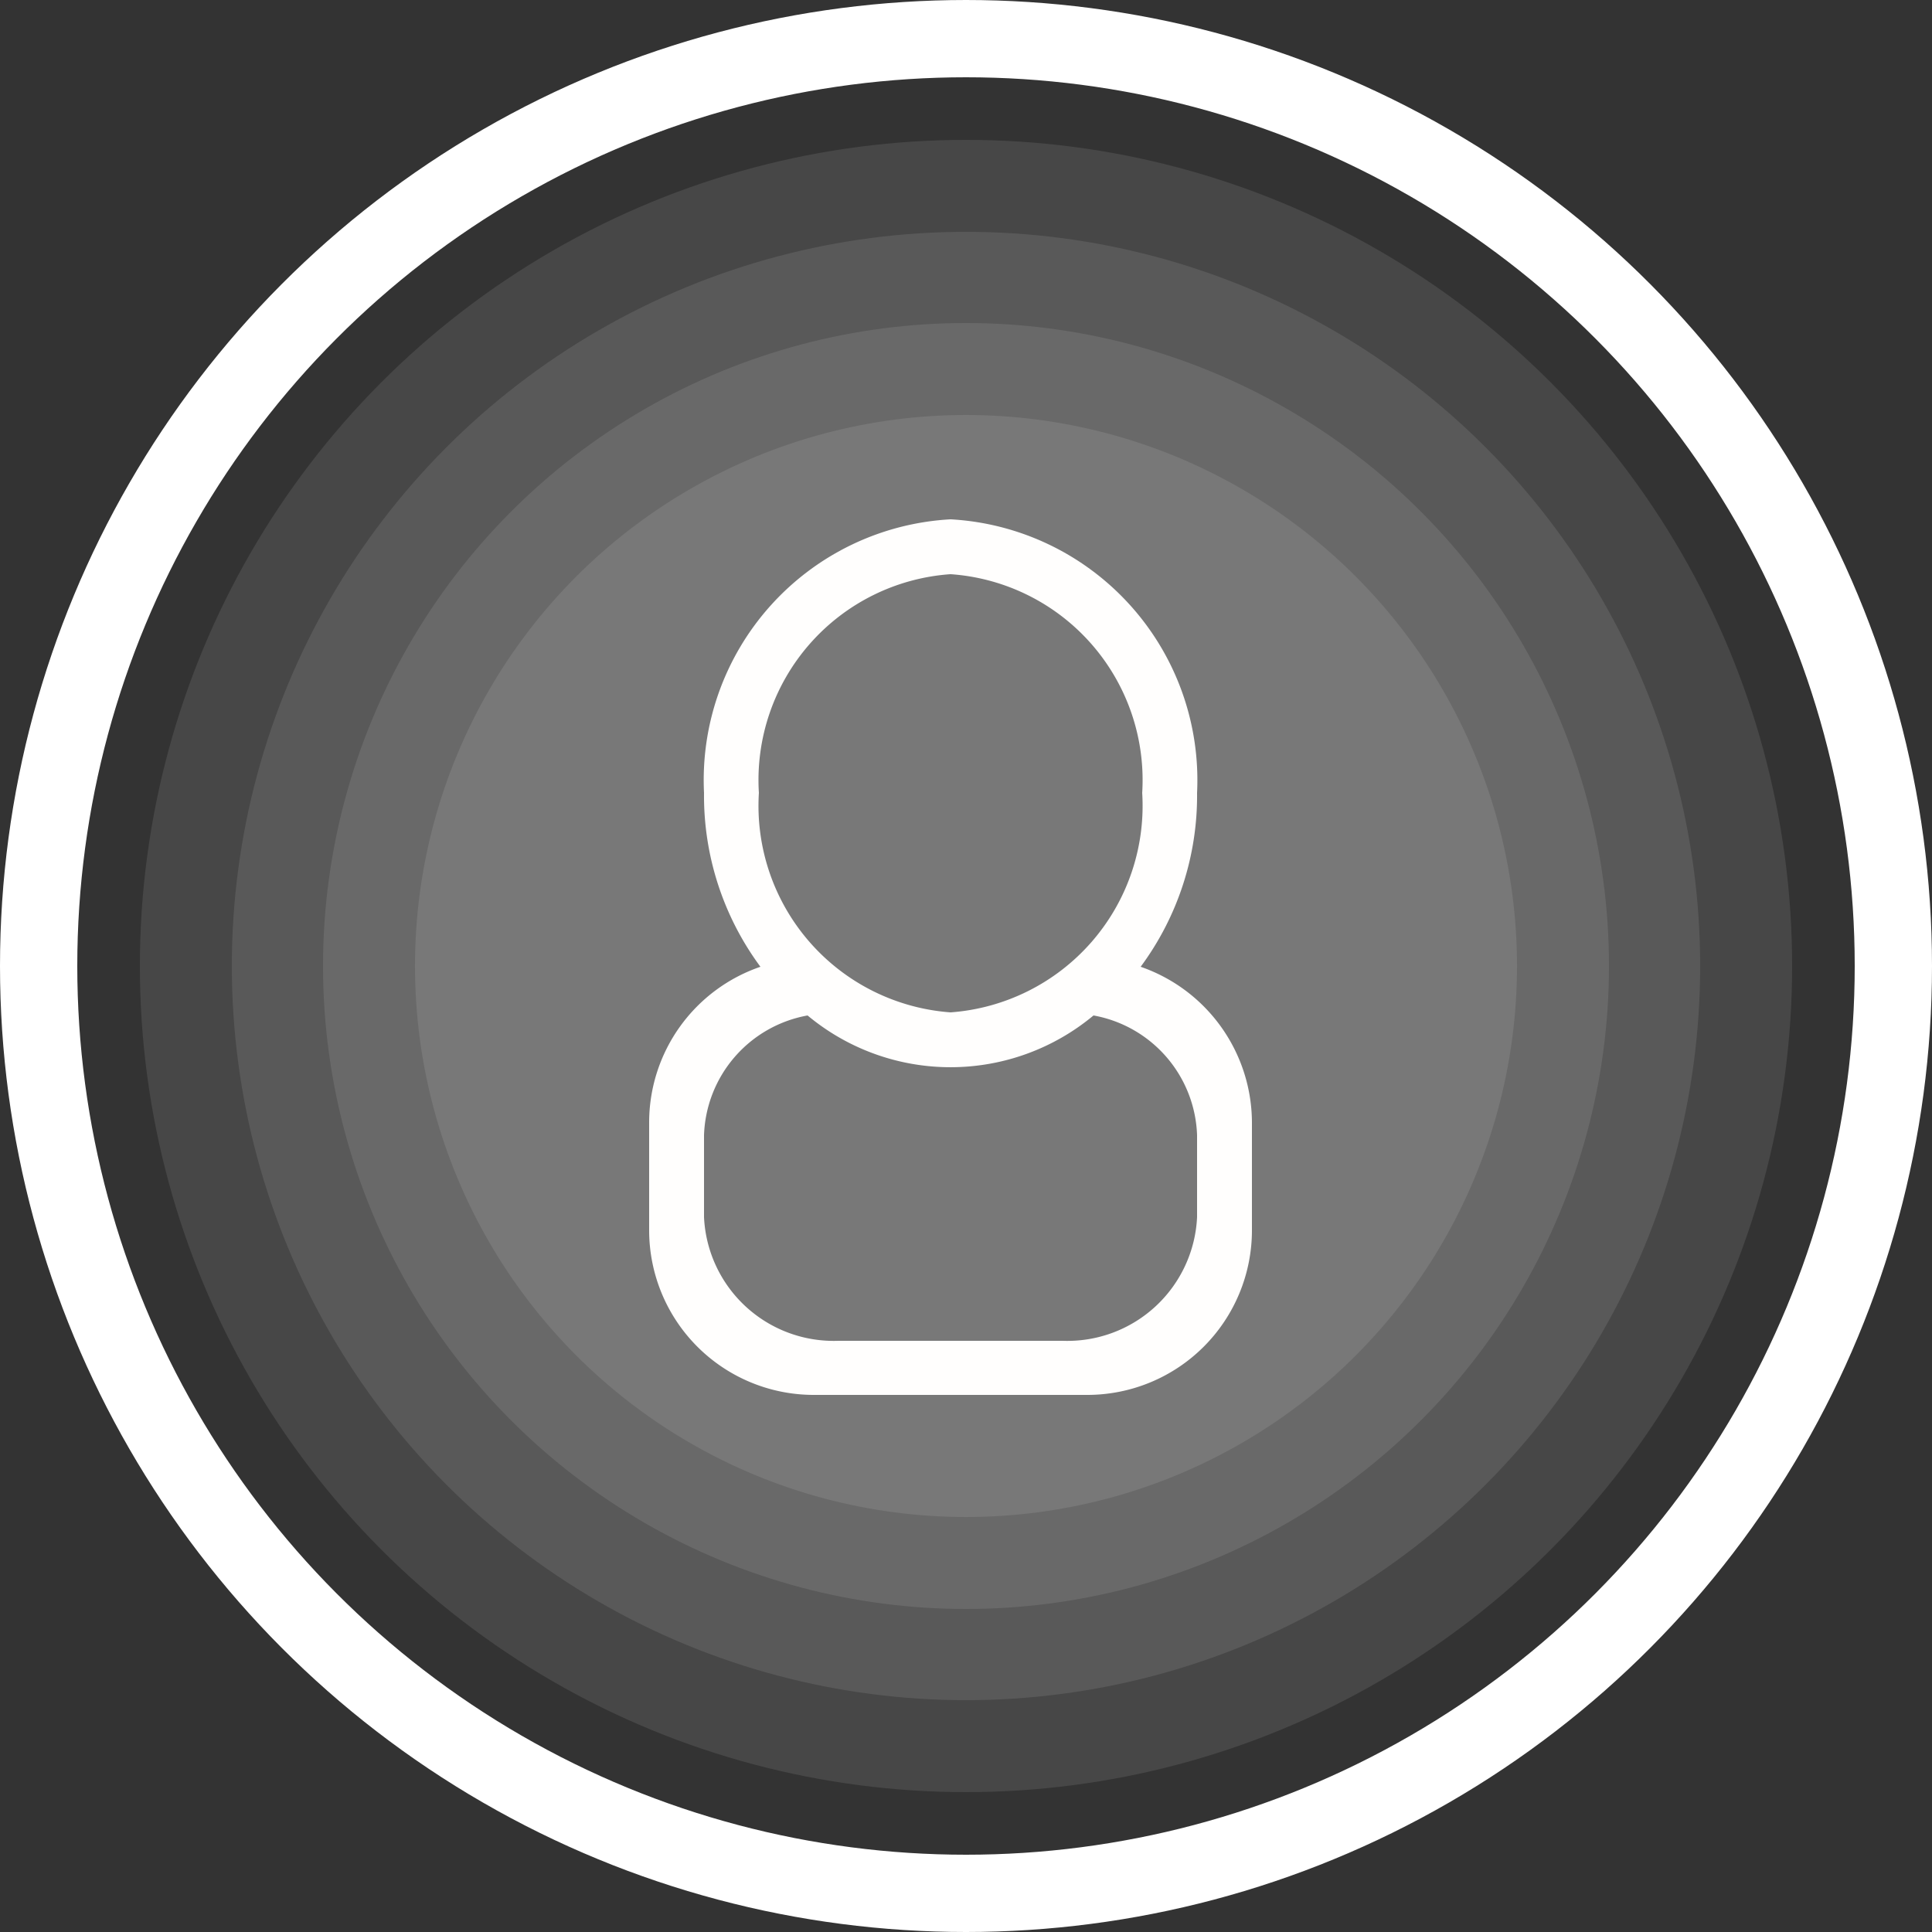 <svg xmlns="http://www.w3.org/2000/svg" viewBox="0 0 25 25"><rect x="0" y="0" width="25" height="25" fill="#333333" stroke="none"/><defs><style>.cls-1{fill:none;stroke:#fff;stroke-miterlimit:10;}.cls-2block{fill:#fff;opacity:0.1;}.cls-3block{fill:#fffefd;fill-rule:evenodd;}</style></defs><title>Ресурс 16</title><g id="Слой_2" data-name="Слой 2"><g id="Слой_1-2" data-name="Слой 1"><circle class="cls-1" cx="12.5" cy="12.5" r="12"/><circle class="cls-2block" cx="12.5" cy="12.5" r="10.69"/><circle class="cls-2block" cx="12.5" cy="12.5" r="9.5"/><circle class="cls-2block" cx="12.5" cy="12.5" r="8.32"/><circle class="cls-2block" cx="12.5" cy="12.5" r="7.13"/><path class="cls-3block" d="M15.49,15.75a1.68,1.68,0,0,1-1.74,1.6h-2.9a1.68,1.68,0,0,1-1.74-1.6V14.69a1.63,1.63,0,0,1,1.34-1.55,2.89,2.89,0,0,0,3.7,0,1.63,1.63,0,0,1,1.34,1.55ZM9.82,10.26A2.67,2.67,0,0,1,12.3,7.43a2.67,2.67,0,0,1,2.48,2.83A2.68,2.68,0,0,1,12.3,13.1,2.68,2.68,0,0,1,9.82,10.26Zm4.94,2.25a3.72,3.72,0,0,0,.73-2.25A3.38,3.38,0,0,0,12.3,6.72a3.38,3.38,0,0,0-3.19,3.54,3.72,3.72,0,0,0,.73,2.25,2.13,2.13,0,0,0-1.44,2v1.41a2.13,2.13,0,0,0,2.13,2.13h3.54a2.13,2.13,0,0,0,2.13-2.13V14.52A2.14,2.14,0,0,0,14.76,12.51Z"/></g></g></svg>